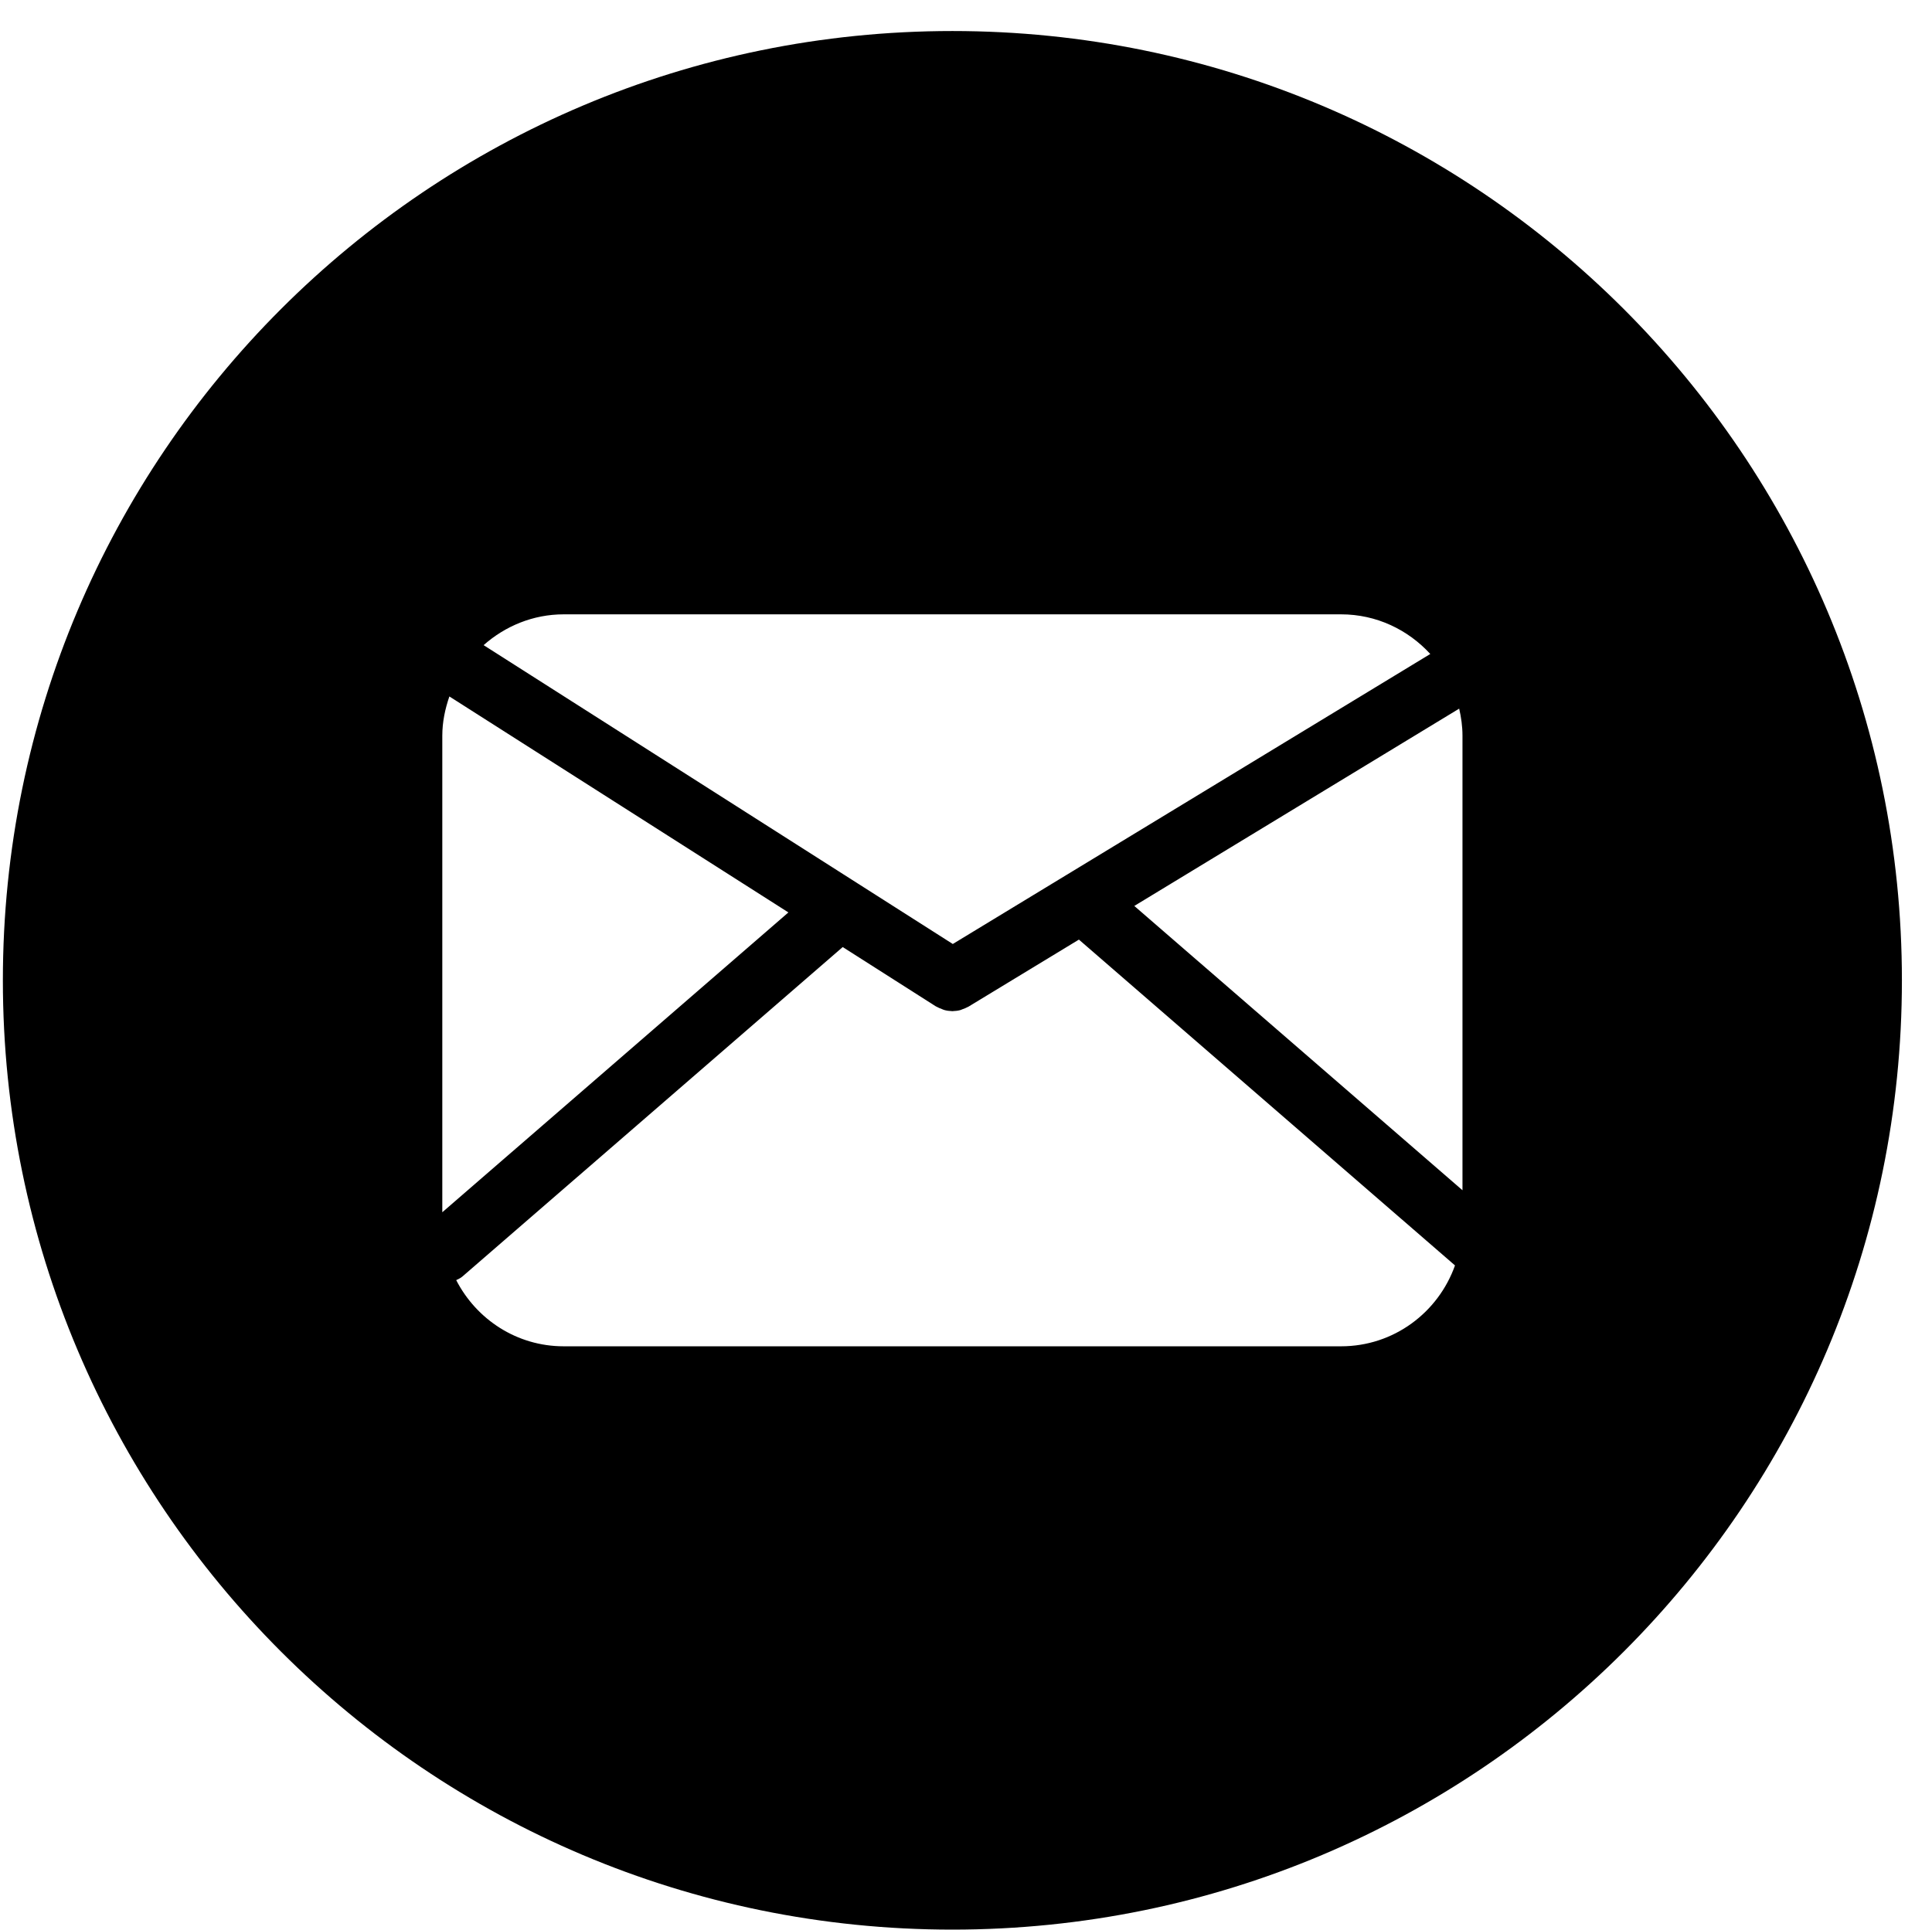 <?xml version="1.0" standalone="no"?><!DOCTYPE svg PUBLIC "-//W3C//DTD SVG 1.1//EN" "http://www.w3.org/Graphics/SVG/1.1/DTD/svg11.dtd"><svg t="1511955941796" class="icon" style="" viewBox="0 0 1025 1024" version="1.1" xmlns="http://www.w3.org/2000/svg" p-id="2518" xmlns:xlink="http://www.w3.org/1999/xlink" width="16.016" height="16"><defs><style type="text/css"></style></defs><path d="M514.392 491.168" p-id="2519"></path><path d="M505.278 16.464c-278.224 0-503.768 225.545-503.768 503.767 0 278.224 225.545 503.768 503.768 503.768 278.223 0 503.768-225.545 503.768-503.768C1009.047 242.009 783.501 16.464 505.278 16.464zM299.066 326.014l412.428 0c18.787 0 35.555 8.185 47.332 21.038L505.491 500.954 256.568 342.364C267.931 332.316 282.724 326.014 299.066 326.014zM234.651 390.428c0-7.331 1.493-14.265 3.755-20.833l179.873 114.61L234.651 643.317 234.651 390.428zM711.494 714.449 299.066 714.449c-24.932 0-46.352-14.343-57.033-35.112 1.152-0.563 2.347-1.085 3.357-1.981l201.706-174.774 49.394 31.463c0.128 0.083 0.284 0.097 0.412 0.19 0.896 0.519 1.822 0.896 2.788 1.244 0.455 0.161 0.867 0.409 1.323 0.512 1.294 0.356 2.603 0.544 3.94 0.576 0.127 0 0.213 0.036 0.313 0.036l0.014 0 0.014 0c0.115 0 0.228-0.042 0.357-0.042 1.279-0.04 2.544-0.185 3.783-0.519 0.456-0.11 0.867-0.349 1.308-0.509 0.91-0.32 1.82-0.657 2.66-1.137 0.128-0.079 0.256-0.093 0.384-0.174l58.613-35.602L771.938 671.536C763.064 696.479 739.482 714.449 711.494 714.449zM775.908 631.634 601.793 480.76l172.364-104.704c1.067 4.633 1.75 9.402 1.75 14.367L775.907 631.634z" p-id="2520"></path></svg>